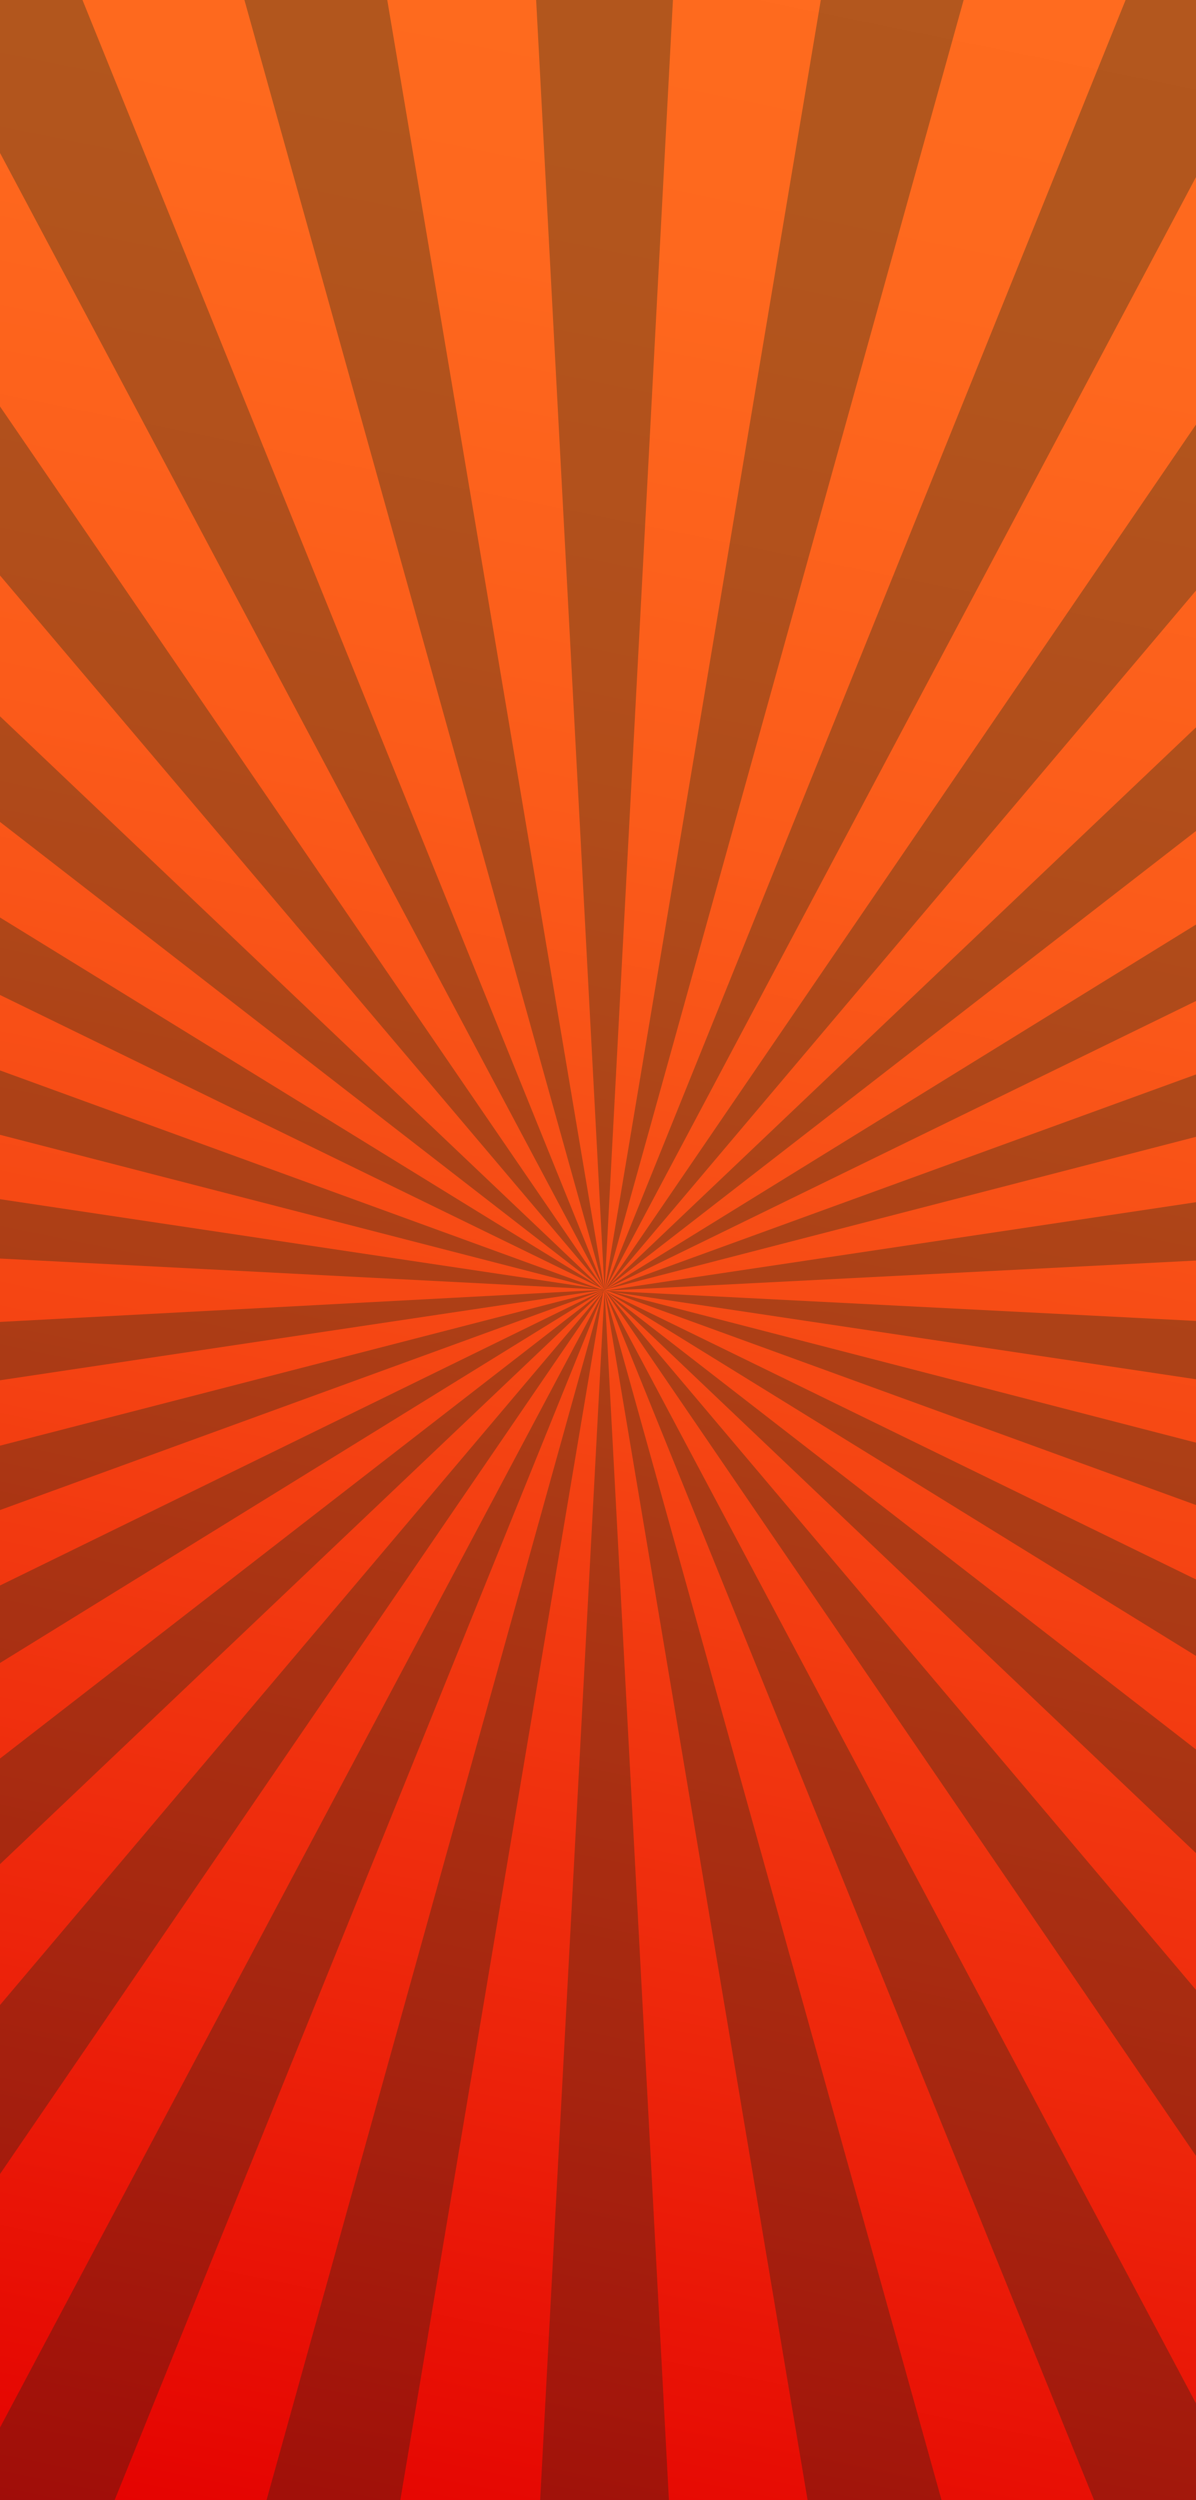 <?xml version="1.0" encoding="utf-8"?>
<!-- Generator: Adobe Illustrator 19.0.0, SVG Export Plug-In . SVG Version: 6.00 Build 0)  -->
<svg version="1.1" id="Capa_1" xmlns="http://www.w3.org/2000/svg" xmlns:xlink="http://www.w3.org/1999/xlink" x="0px" y="0px"
	 viewBox="0 0 118.9 248.5" style="enable-background:new 0 0 118.9 248.5;" xml:space="preserve">
<style type="text/css">
	.st0{fill-rule:evenodd;clip-rule:evenodd;fill:url(#XMLID_37_);}
	.st1{opacity:0.3;fill:#00291B;}
</style>
<linearGradient id="XMLID_37_" gradientUnits="userSpaceOnUse" x1="89.511" y1="-22.835" x2="32.178" y2="257.829">
	<stop  offset="0" style="stop-color:#FF6D1F"/>
	<stop  offset="0.176" style="stop-color:#FE681E"/>
	<stop  offset="0.373" style="stop-color:#FB5B1A"/>
	<stop  offset="0.581" style="stop-color:#F54513"/>
	<stop  offset="0.794" style="stop-color:#ED250B"/>
	<stop  offset="1" style="stop-color:#E40000"/>
</linearGradient>
<rect id="XMLID_35_" x="0" class="st0" width="118.9" height="248.5"/>
<path id="XMLID_3_" class="st1" d="M39.8,248.5l20.2-120.3L26.5,248.5H39.8z M66.5,248.5l-6.4-120.3l-6.4,120.3H66.5z M0,248.5h11.4
	l48.7-120.3L0,241.3V248.5z M0,150.1l60.1-21.9L0,143.7V150.1z M0,165.3l60.1-37.1L0,157.6V165.3z M93.6,248.5L60.1,128.3
	l20.2,120.3H93.6z M0,216.1l60.1-87.9L0,199.3V216.1z M118.9,248.5v-9.6L60.1,128.3l48.7,120.3H118.9z M118.9,131.3l-58.8-3
	l58.8,8.8V131.3z M118.9,119.5l-58.8,8.8l58.8-3V119.5z M118.9,143.4l-58.8-15.2l58.8,21.4V143.4z M118.9,197.8l-58.8-69.6
	l58.8,86.1V197.8z M118.9,157l-58.8-28.7l58.8,36.3V157z M118.9,173.9l-58.8-45.6l58.8,55.9V173.9z M0,185.3l60.1-57.1L0,174.8
	V185.3z M118.9,0h-7L60.1,128.3l58.8-110.7V0z M81.6,0L60.1,128.3L95.8,0H81.6z M118.9,42.2l-58.8,86.1l58.8-69.6V42.2z M118.9,91.9
	l-58.8,36.3l58.8-28.7V91.9z M118.9,106.8l-58.8,21.4l58.8-15.2V106.8z M53.3,0l6.8,128.3L66.9,0H53.3z M118.9,72.3l-58.8,55.9
	l58.8-45.6V72.3z M0,112.8l60.1,15.5L0,106.4V112.8z M24.3,0l35.8,128.3L38.5,0H24.3z M0,137.2l60.1-9L0,131.4V137.2z M0,125.1
	l60.1,3.1l-60.1-9V125.1z M0,98.9l60.1,29.3L0,91.2V98.9z M0,0v15.2l60.1,113L8.2,0H0z M0,81.7l60.1,46.6L0,71.2V81.7z M0,57.2
	l60.1,71L0,40.4V57.2z"/>
</svg>
